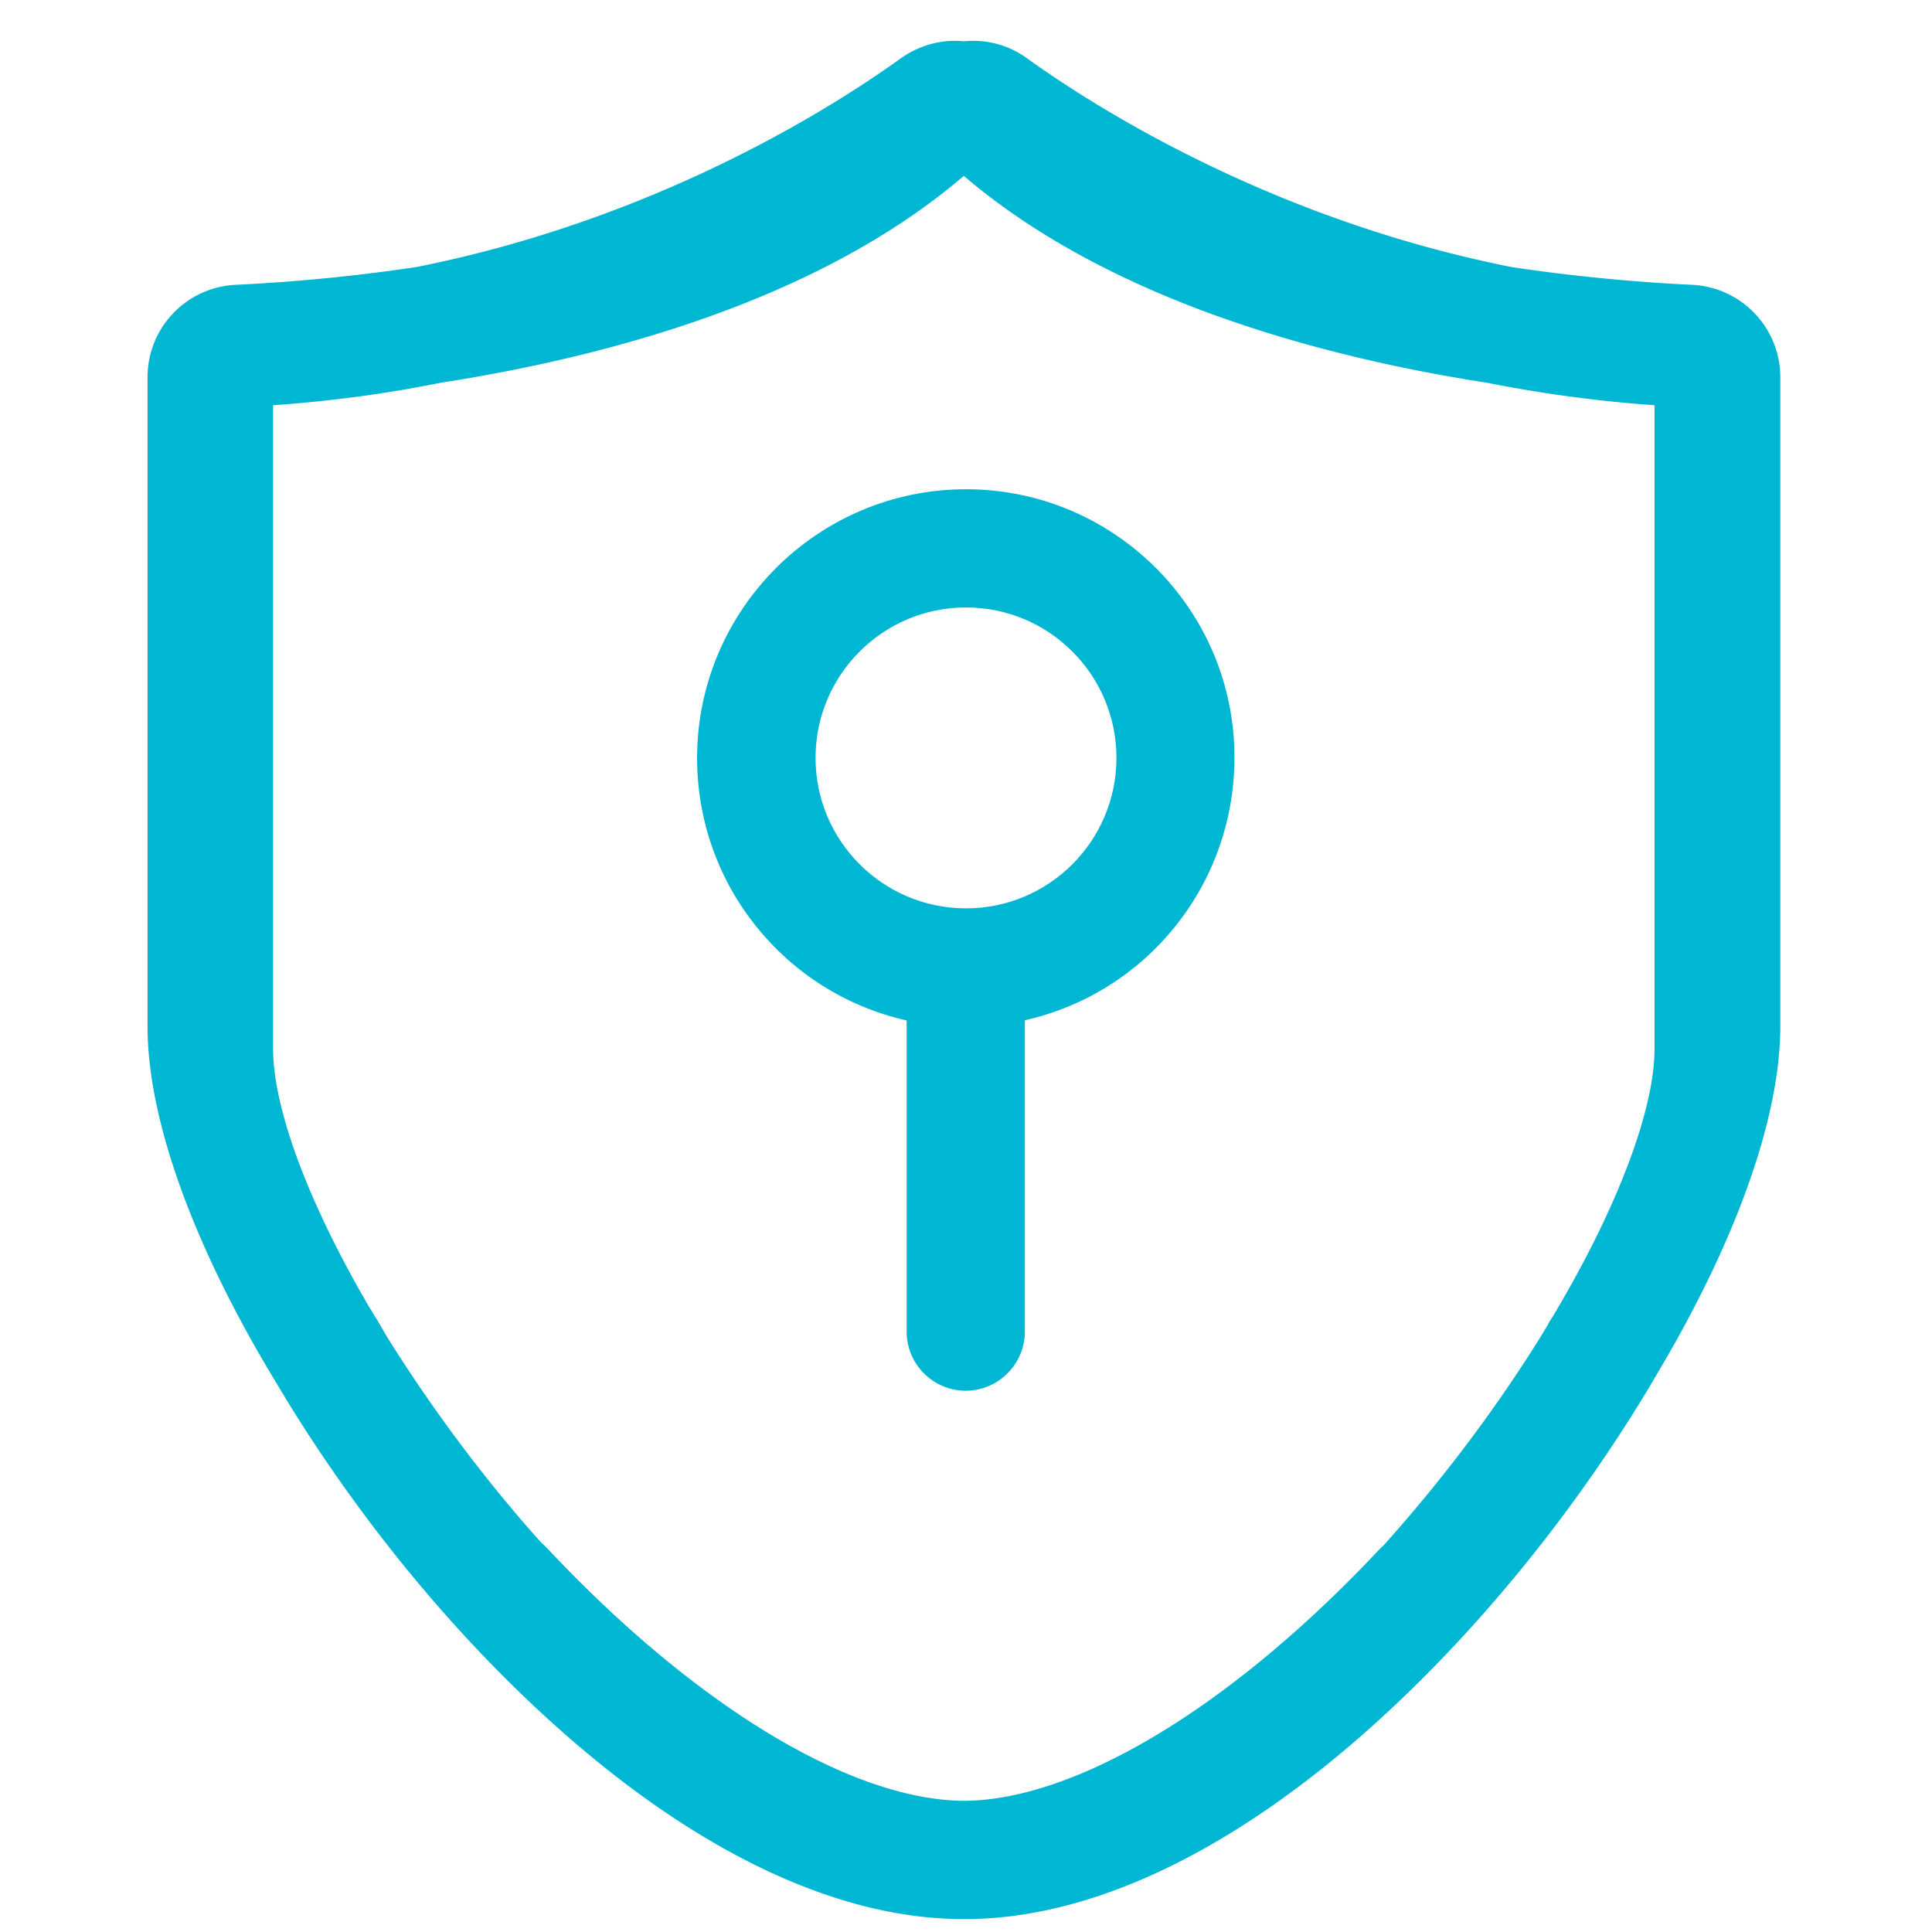 <svg class="icon" viewBox="0 0 1024 1024" xmlns="http://www.w3.org/2000/svg" width="128" height="128"><defs><style/></defs><path d="M512 259.306c-78.578 0-142.529 63.95-142.529 142.529 0 66.927 46.345 124.405 111.072 139.033v164.924c0 17.347 14.11 31.328 31.328 31.328s31.327-14.11 31.327-31.328V540.74c64.727-14.5 111.072-72.106 111.072-139.034.259-78.449-63.692-142.399-142.27-142.399zm0 222.143c-44.014 0-79.744-35.73-79.744-79.744s35.73-79.743 79.744-79.743 79.744 35.729 79.744 79.743S556.014 481.45 512 481.45z" fill="#00b7d3"/><path d="M896.866 150.953h-.13c-22.006-1.035-56.312-3.495-95.795-9.45C672.264 115.871 578.539 55.546 544.234 30.82c-8.414-6.084-18.382-9.191-28.61-9.191-1.553 0-3.106.13-4.66.259-1.553-.13-3.107-.26-4.66-.26-10.356 0-20.195 3.237-28.739 9.192-34.305 24.726-127.9 85.051-256.707 110.683-39.483 5.955-73.918 8.415-95.925 9.45-26.28 1.295-46.733 22.784-46.733 49.063v344.089c0 48.674 23.69 114.955 66.928 186.672l.647 1.036c43.238 73.141 99.938 141.493 159.617 192.497 70.94 60.714 141.752 92.819 204.925 92.819h1.424c63.044 0 133.855-32.105 204.796-92.819 59.549-51.004 116.12-119.227 159.487-192.238l.777-1.424c43.108-71.718 66.798-138.128 66.798-186.673V200.016c0-26.279-20.583-47.768-46.733-49.063zM201.311 702.038c-.777-1.424-1.554-2.848-2.59-4.272l-.517-.906a147.278 147.278 0 0 0-2.848-4.66c-32.234-55.277-50.617-104.987-50.617-136.445V214.774c29.645-2.071 59.55-5.955 88.806-11.91 83.627-12.945 198.84-42.331 277.29-109.647 78.578 67.186 193.663 96.702 277.29 109.647 29.386 5.826 59.16 9.839 88.805 11.91v341.11c0 31.329-18.382 81.039-50.616 136.316-.906 1.553-1.942 3.236-2.848 4.79l-.518.906c-.906 1.294-1.812 2.718-2.589 4.272l-2.848 4.79c-23.56 38.188-52.3 76.507-83.368 111.2-.518.648-1.036 1.165-1.813 1.813l-.647.647-.777.777c-77.801 82.85-160.134 132.69-219.942 133.078-59.937-.388-142.27-50.228-220.33-133.208-.259-.259-.388-.518-.647-.647-1.036-1.165-2.201-2.2-3.237-3.107-30.033-33.529-57.995-71.07-81.556-108.87l-3.883-6.603z" fill="#00b7d3" data-spm-anchor-id="a313x.7781069.0.i20" class="selected"/></svg>